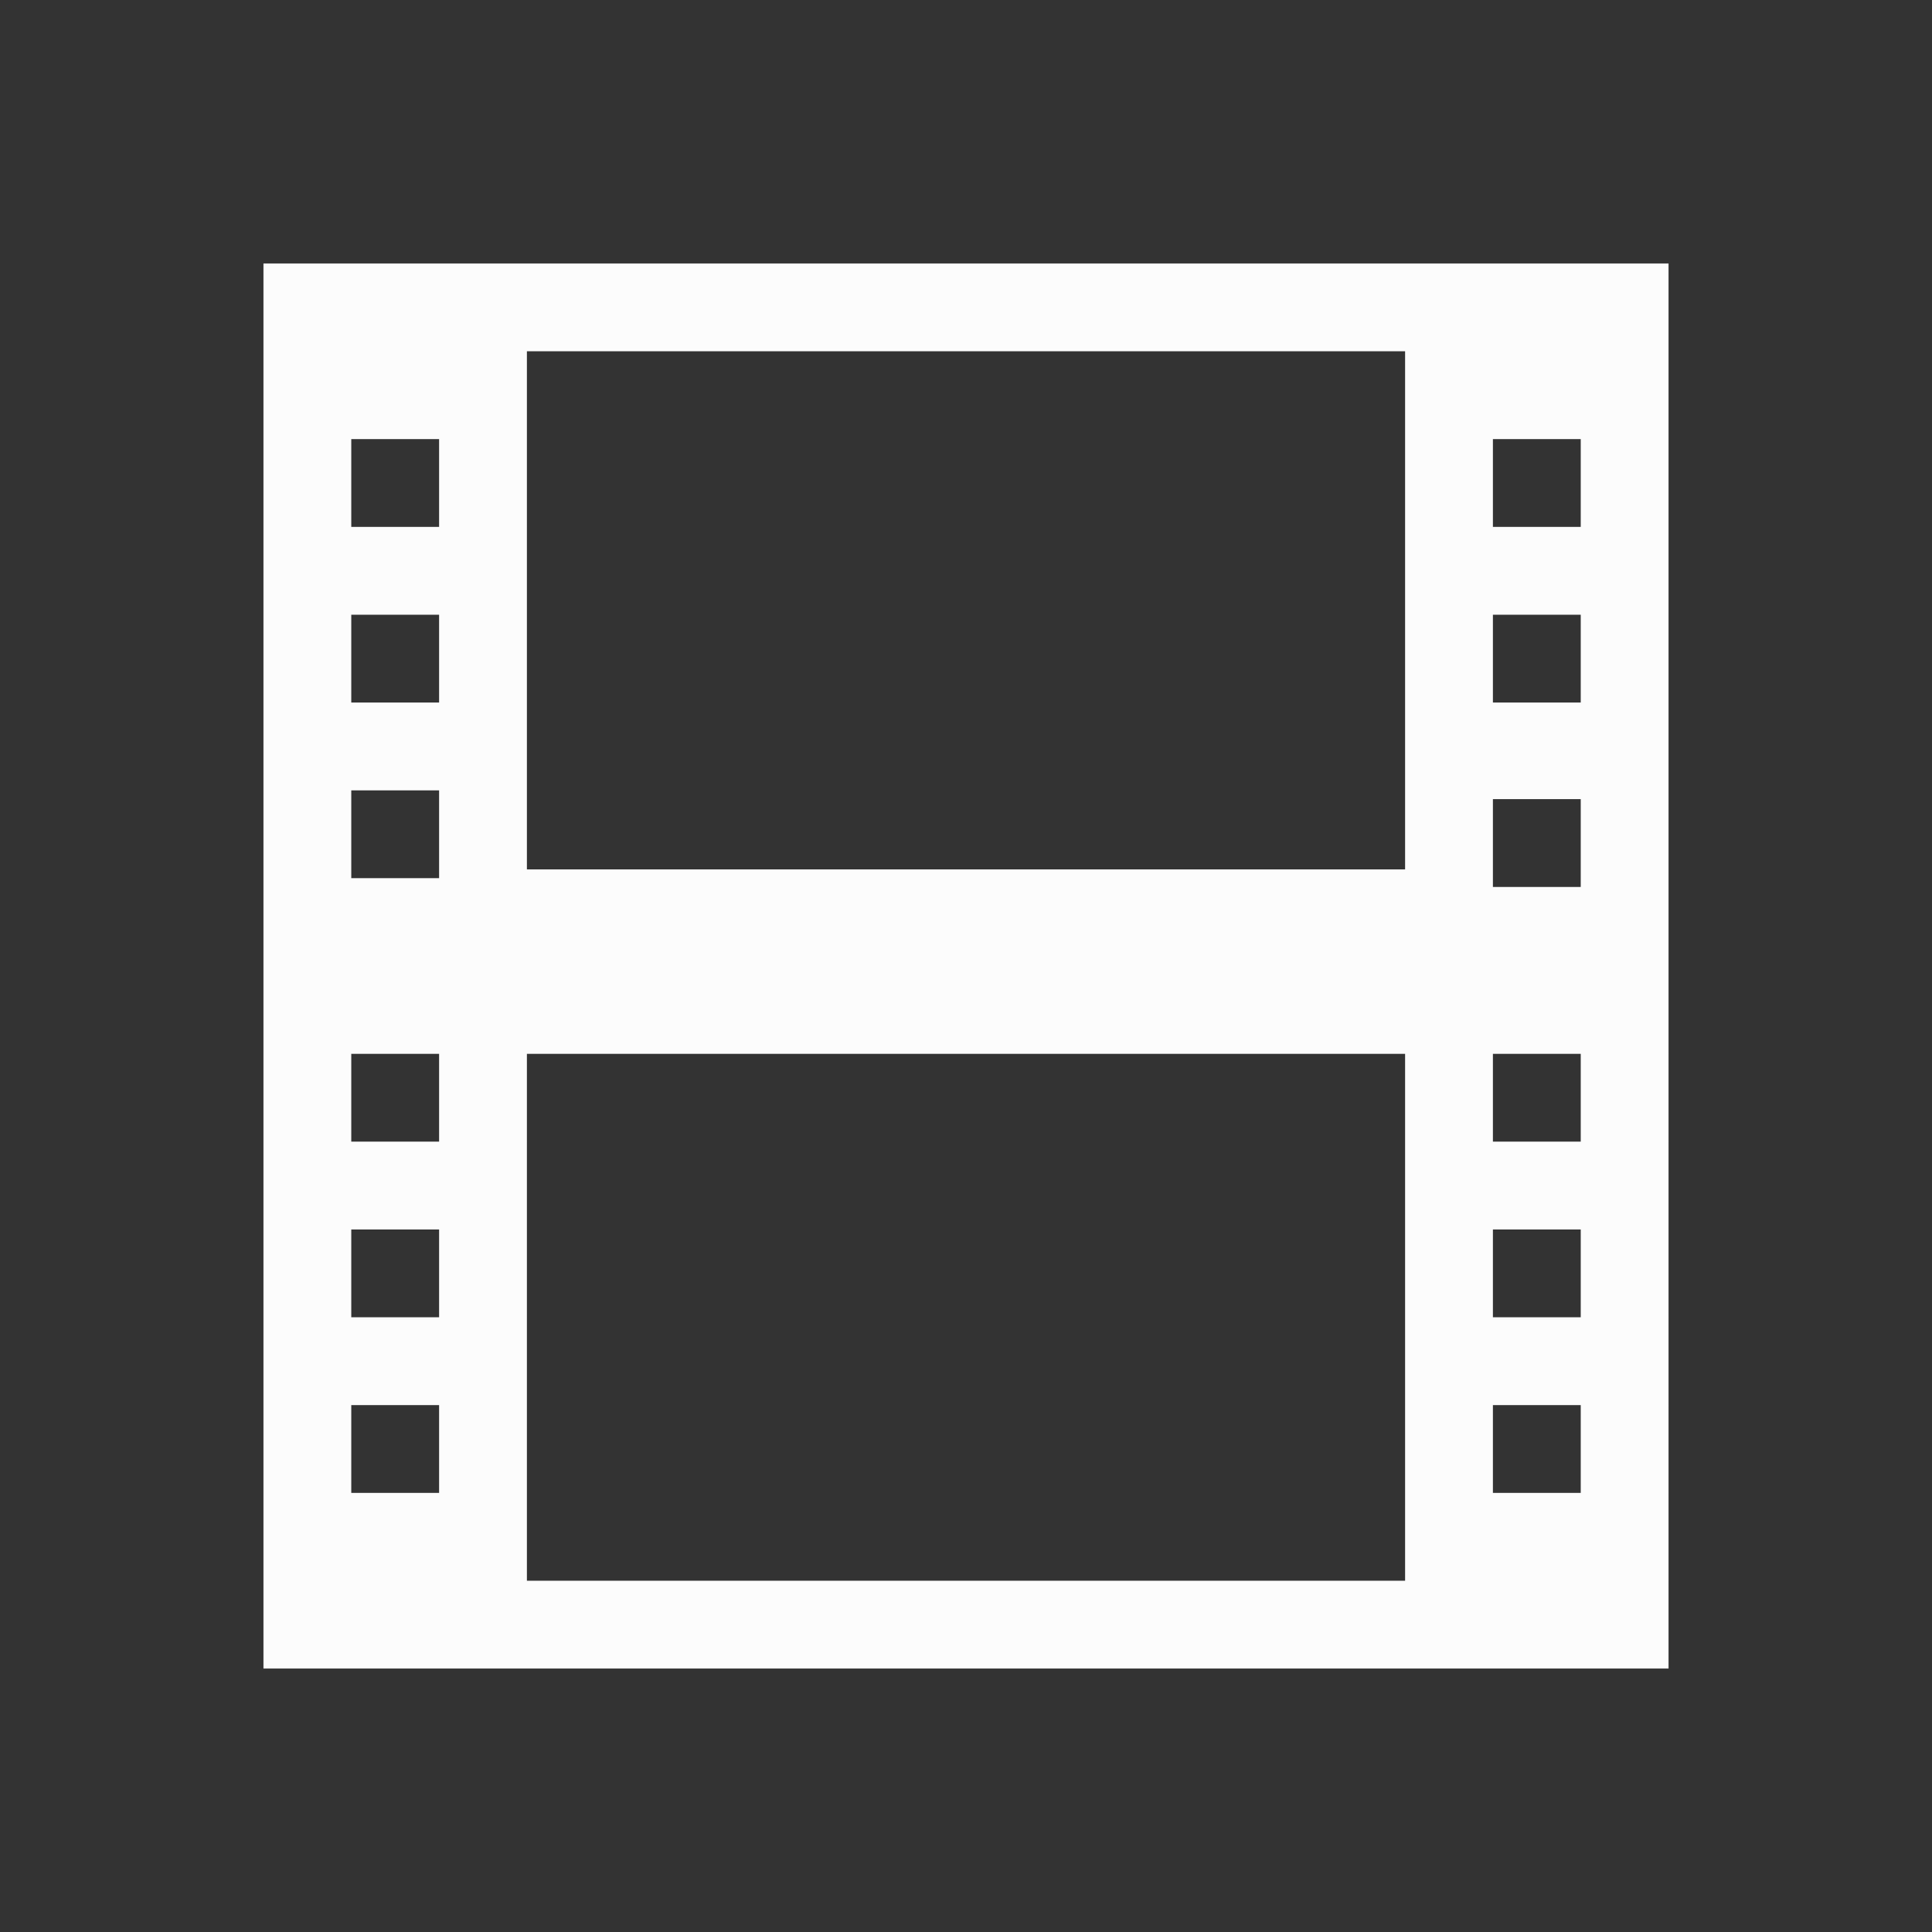 <?xml version='1.0' encoding='ASCII'?>
<svg xmlns="http://www.w3.org/2000/svg" viewBox="0 0 22 22">
<rect x="0" y="0" width="22" height="22" fill="#333333" stroke="none"/>
<defs><style id="current-color-scheme" type="text/css">.ColorScheme-Text{color:#fcfcfc; fill:currentColor;}</style></defs><path d="M3 3v16h16V3zm3 1h10v5.9H6zM4 5h1v1H4zm13 0h1v1h-1zM4 7h1v1H4zm13 0h1v1h-1zM4 9h1v1H4zm13 .1h1v1h-1zM4 12h1v1H4zm2 0h10v6H6zm11 0h1v1h-1zM4 14h1v1H4zm13 0h1v1h-1zM4 16h1v1H4zm13 0h1v1h-1z" class="ColorScheme-Text" style="fill-opacity:1;stroke:none;fill:currentColor" fill="currentColor"/>
</svg>
